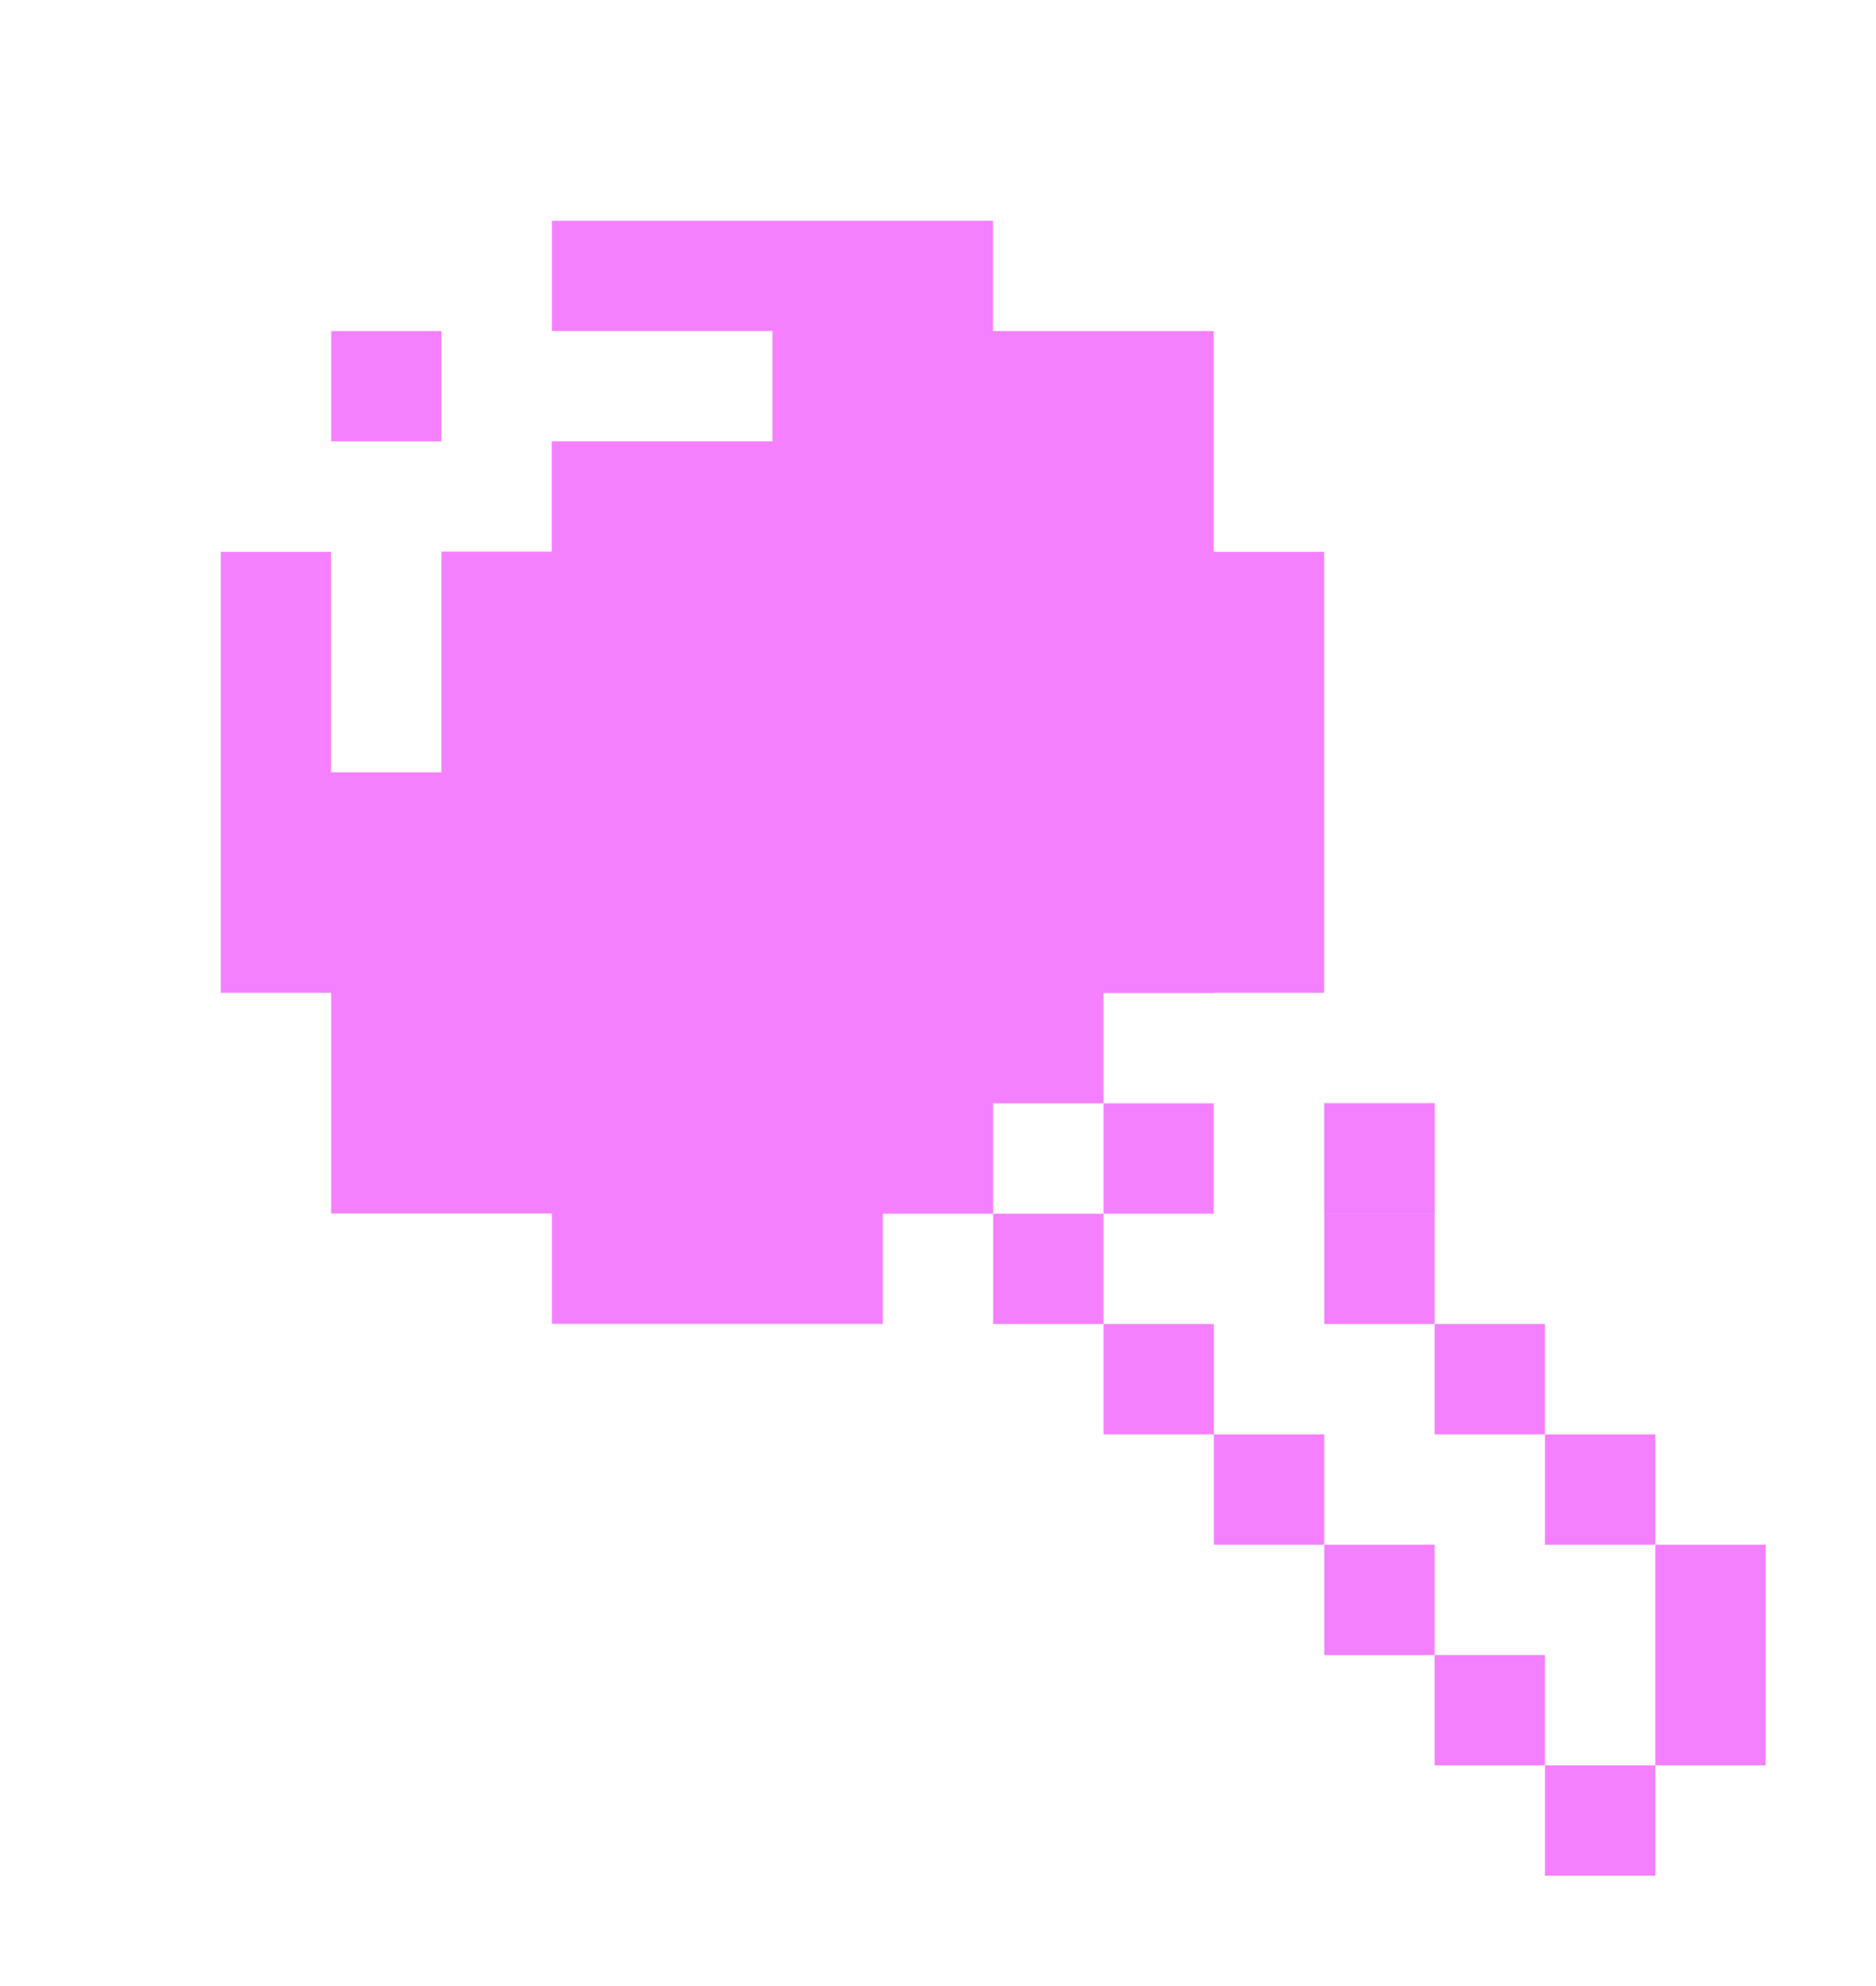 <svg width="17" height="18" viewBox="0 0 17 18" fill="none" xmlns="http://www.w3.org/2000/svg">
<g filter="url(#filter0_d_3_78)">
<path d="M9 11H8V12H9V13H10V14H11V15H12V16H14V15H15V13H14V12H13V11H12V10H9V11Z" fill="white"/>
<path fill-rule="evenodd" clip-rule="evenodd" d="M4 1H8V2H10V4H11V8H10H9V9H8V10H7V11H4V10H2V8H1V4H2V6H3V4H4V3H6V2H4V1ZM9 10V9H10V10H9ZM9 10H8V11H9V10ZM3 3H2V2H3V3ZM11 9H12V10H11V9Z" fill="#F580FF"/>
<rect x="4" width="4" height="1" fill="white"/>
<rect x="4" y="11" width="4" height="1" fill="white"/>
<rect x="11" y="4" width="1" height="4" fill="white"/>
<rect y="4" width="1" height="4" fill="white"/>
<rect x="2" y="1" width="2" height="1" fill="white"/>
<rect x="8" y="1" width="2" height="1" fill="white"/>
<rect x="10" y="2" width="1" height="2" fill="white"/>
<rect x="1" y="2" width="1" height="2" fill="white"/>
<rect x="10" y="8" width="1" height="2" fill="white"/>
<rect x="1" y="8" width="1" height="2" fill="white"/>
<rect x="2" y="10" width="2" height="1" fill="white"/>
<rect x="9" y="11" width="1" height="1" fill="#F580FF"/>
<rect x="11" y="13" width="1" height="1" fill="#F580FF"/>
<rect x="10" y="12" width="1" height="1" fill="#F580FF"/>
<rect x="12" y="14" width="1" height="1" fill="#F580FF"/>
<rect x="11" y="10" width="1" height="1" fill="#F580FF"/>
<rect x="11" y="9" width="1" height="1" fill="#F580FF"/>
<rect x="12" y="11" width="1" height="1" fill="#F580FF"/>
<rect x="13" y="12" width="1" height="1" fill="#F580FF"/>
<rect x="14" y="13" width="1" height="2" fill="#F580FF"/>
<rect x="13" y="15" width="1" height="1" fill="#F580FF"/>
</g>
<defs>
<filter id="filter0_d_3_78" x="0" y="0" width="17" height="18" filterUnits="userSpaceOnUse" color-interpolation-filters="sRGB">
<feFlood flood-opacity="0" result="BackgroundImageFix"/>
<feColorMatrix in="SourceAlpha" type="matrix" values="0 0 0 0 0 0 0 0 0 0 0 0 0 0 0 0 0 0 127 0" result="hardAlpha"/>
<feOffset dx="1" dy="1"/>
<feGaussianBlur stdDeviation="0.5"/>
<feComposite in2="hardAlpha" operator="out"/>
<feColorMatrix type="matrix" values="0 0 0 0 0.627 0 0 0 0 0.329 0 0 0 0 0.855 0 0 0 1 0"/>
<feBlend mode="normal" in2="BackgroundImageFix" result="effect1_dropShadow_3_78"/>
<feBlend mode="normal" in="SourceGraphic" in2="effect1_dropShadow_3_78" result="shape"/>
</filter>
</defs>
</svg>

